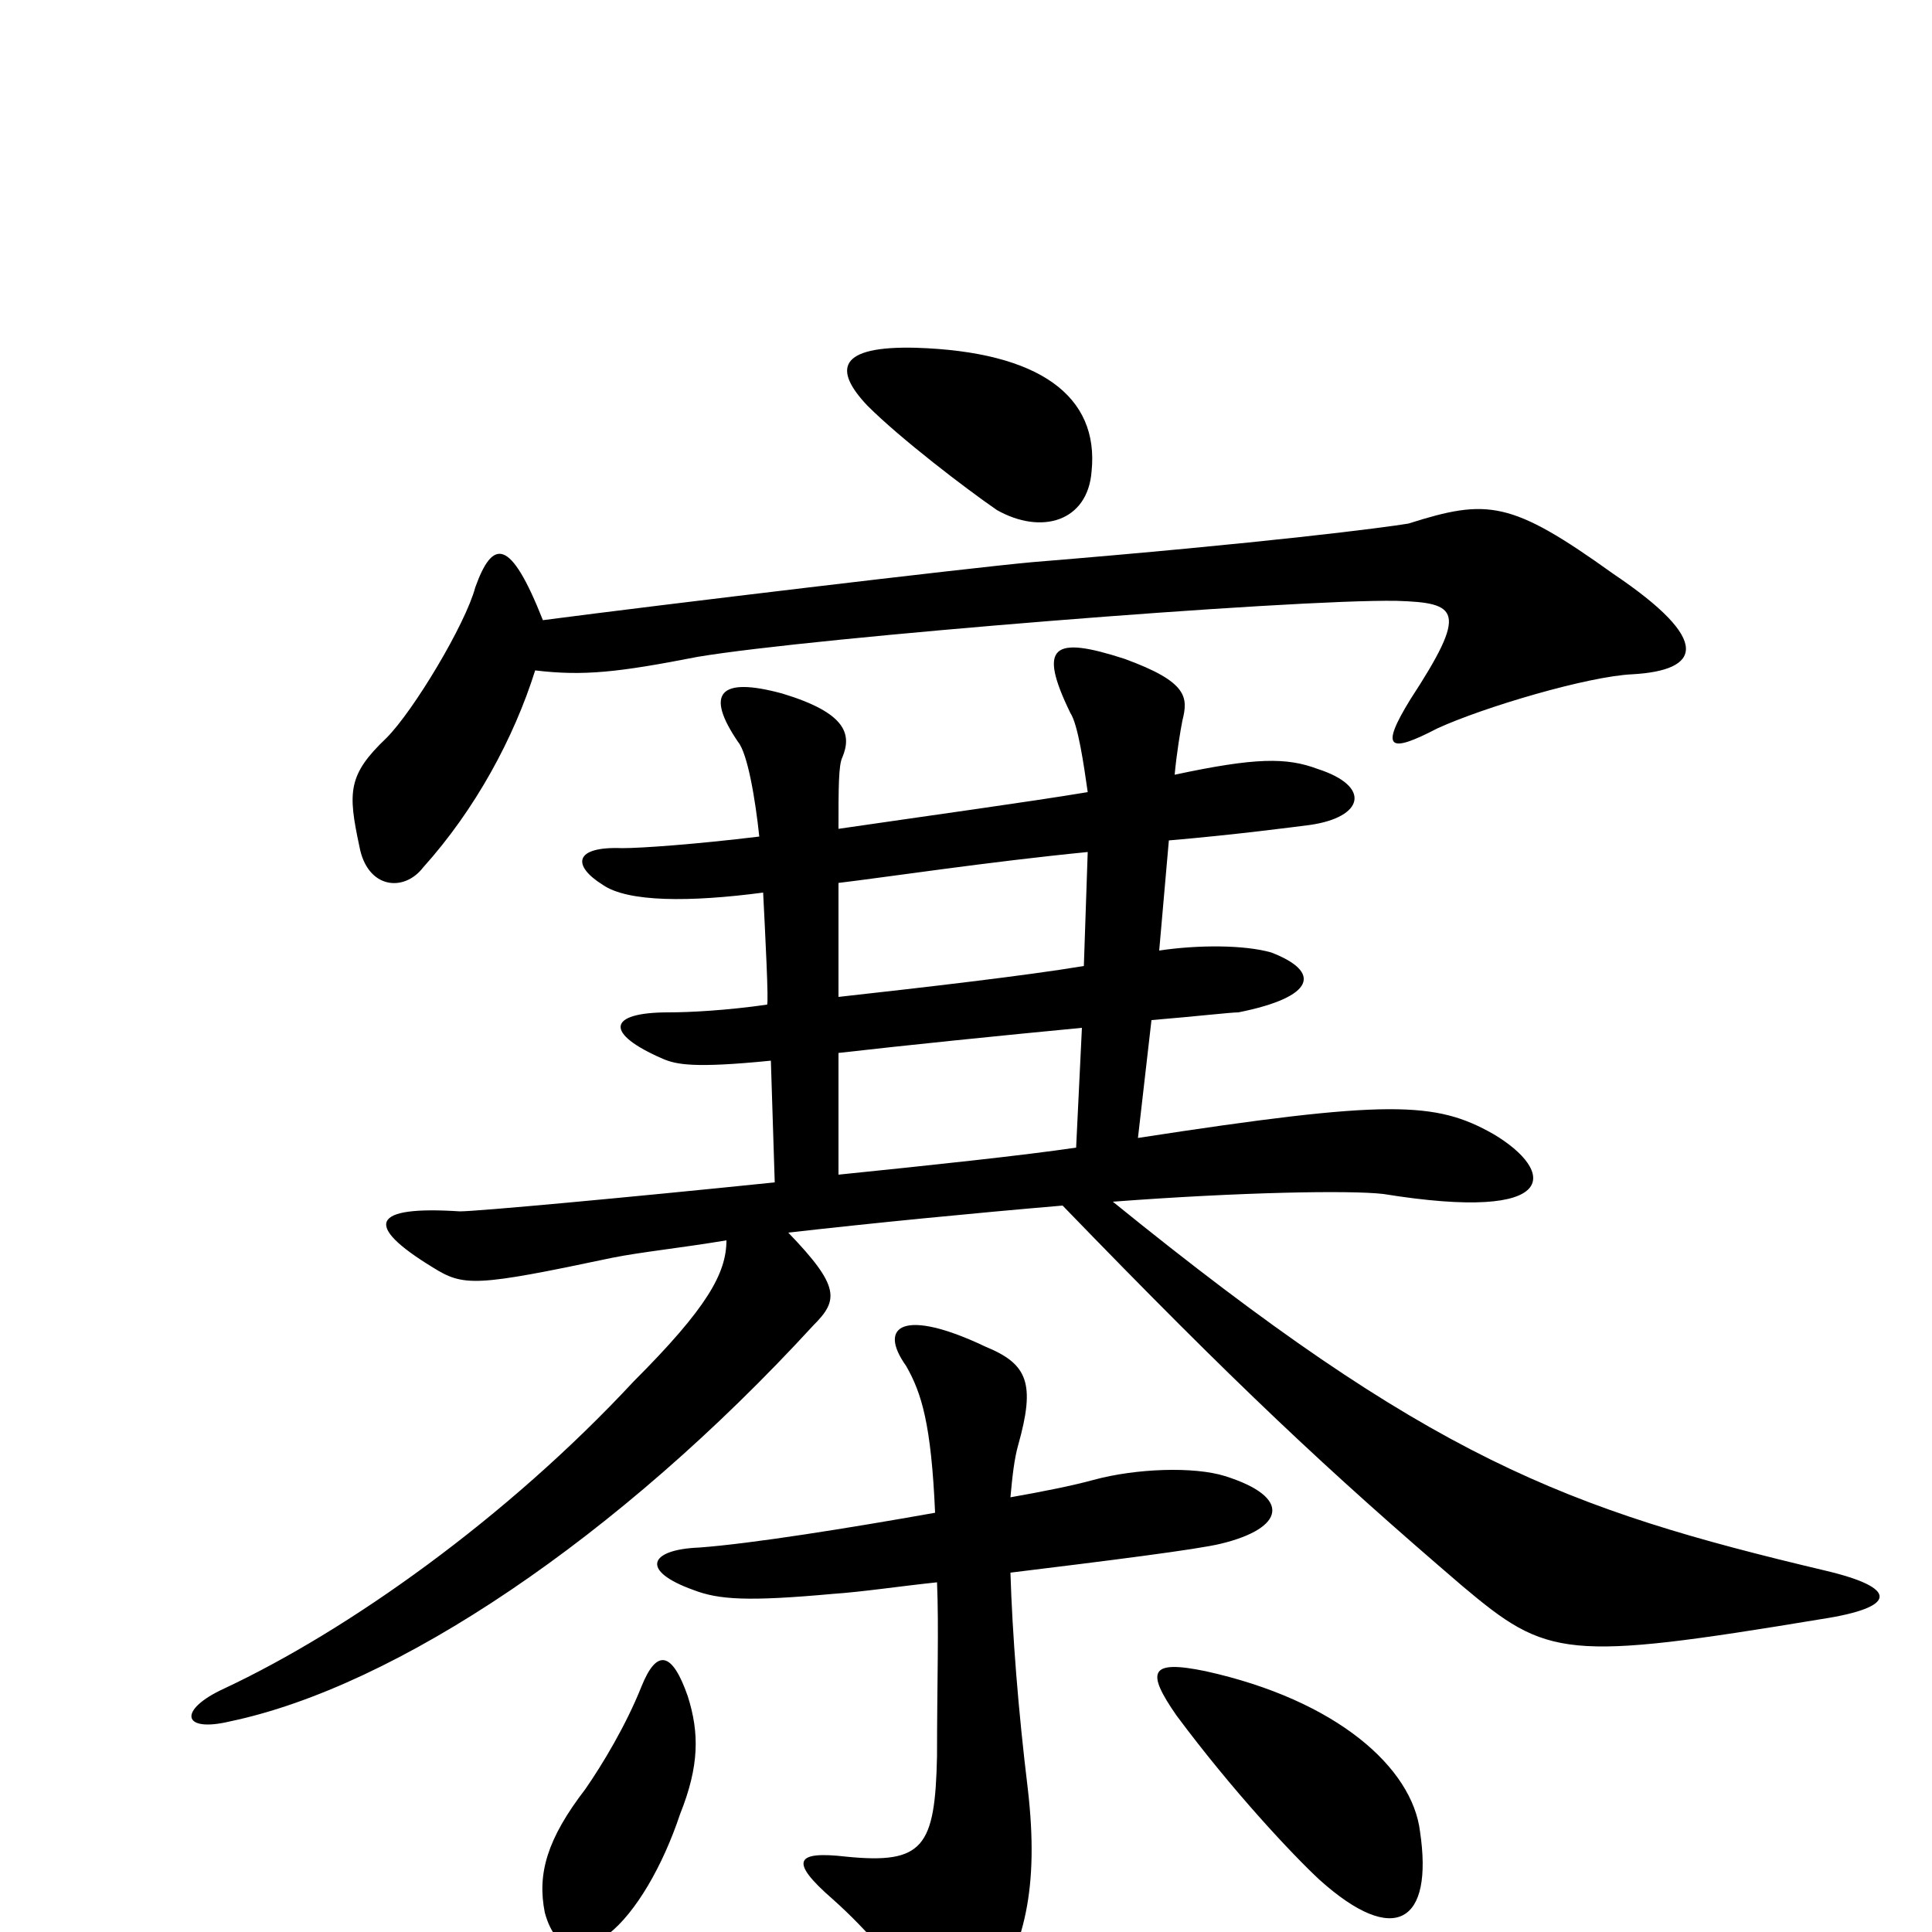 <svg xmlns="http://www.w3.org/2000/svg" viewBox="0 -1000 1000 1000">
	<path fill="#000000" d="M565 -756C569 -795 538 -818 474 -820C434 -821 431 -809 449 -790C466 -773 500 -747 516 -736C539 -723 563 -730 565 -756ZM845 -651C880 -653 887 -668 835 -703C782 -741 770 -742 729 -729C717 -727 656 -719 534 -709C501 -706 342 -687 281 -679C264 -722 255 -721 246 -696C241 -677 214 -632 200 -618C180 -599 180 -590 186 -562C190 -540 209 -538 219 -551C246 -581 266 -618 277 -653C302 -650 320 -652 361 -660C420 -670 669 -690 723 -689C755 -688 760 -684 730 -638C714 -612 719 -610 744 -623C768 -634 822 -650 845 -651ZM945 -187C810 -219 740 -245 576 -378C642 -383 699 -384 716 -382C809 -367 805 -394 773 -413C743 -430 719 -431 589 -411L596 -472C620 -474 637 -476 641 -476C681 -484 684 -497 658 -507C644 -511 620 -511 600 -508L605 -565C640 -568 670 -572 678 -573C706 -577 710 -593 682 -602C666 -608 650 -608 608 -599C609 -610 611 -622 612 -627C615 -639 615 -647 582 -659C545 -671 537 -666 554 -631C558 -625 561 -604 563 -590C533 -585 482 -578 434 -571C434 -592 434 -604 436 -608C441 -620 438 -631 405 -641C372 -650 365 -641 382 -616C387 -610 391 -586 393 -567C360 -563 332 -561 322 -561C297 -562 296 -552 312 -542C325 -533 357 -533 395 -538C396 -518 398 -480 397 -480C376 -477 357 -476 346 -476C314 -476 313 -465 343 -452C350 -449 359 -447 399 -451L401 -388C323 -380 247 -373 238 -373C192 -376 188 -366 224 -344C240 -334 246 -334 317 -349C332 -352 352 -354 376 -358C376 -341 366 -323 328 -285C262 -214 180 -156 116 -126C92 -115 94 -103 119 -109C205 -127 320 -204 421 -314C434 -327 435 -334 408 -362C452 -367 503 -372 550 -376C640 -283 687 -239 757 -179C801 -142 810 -140 943 -162C982 -168 983 -178 945 -187ZM634 -236C618 -241 588 -240 566 -234C555 -231 540 -228 523 -225C524 -236 525 -245 527 -252C536 -284 532 -294 510 -303C468 -323 454 -314 469 -293C477 -279 482 -263 484 -217C439 -209 389 -201 362 -199C336 -198 331 -187 359 -177C372 -172 387 -171 431 -175C446 -176 466 -179 485 -181C486 -158 485 -128 485 -91C484 -44 478 -35 438 -39C412 -42 408 -37 431 -17C449 -1 467 20 476 37C489 61 498 62 512 36C530 7 538 -22 532 -74C527 -115 524 -154 523 -186C572 -192 620 -198 632 -201C665 -209 669 -225 634 -236ZM735 -52C731 -85 692 -120 624 -135C595 -141 593 -135 609 -112C638 -73 669 -40 683 -27C722 8 742 -5 735 -52ZM356 -122C348 -145 340 -147 332 -127C324 -107 312 -87 303 -74C283 -48 278 -30 282 -10C288 12 303 12 315 1C329 -10 343 -34 352 -61C362 -86 362 -103 356 -122ZM563 -559L561 -500C531 -495 479 -489 434 -484V-543C459 -546 512 -554 563 -559ZM560 -468L557 -406C530 -402 483 -397 434 -392V-455C469 -459 518 -464 560 -468Z"/>
</svg>